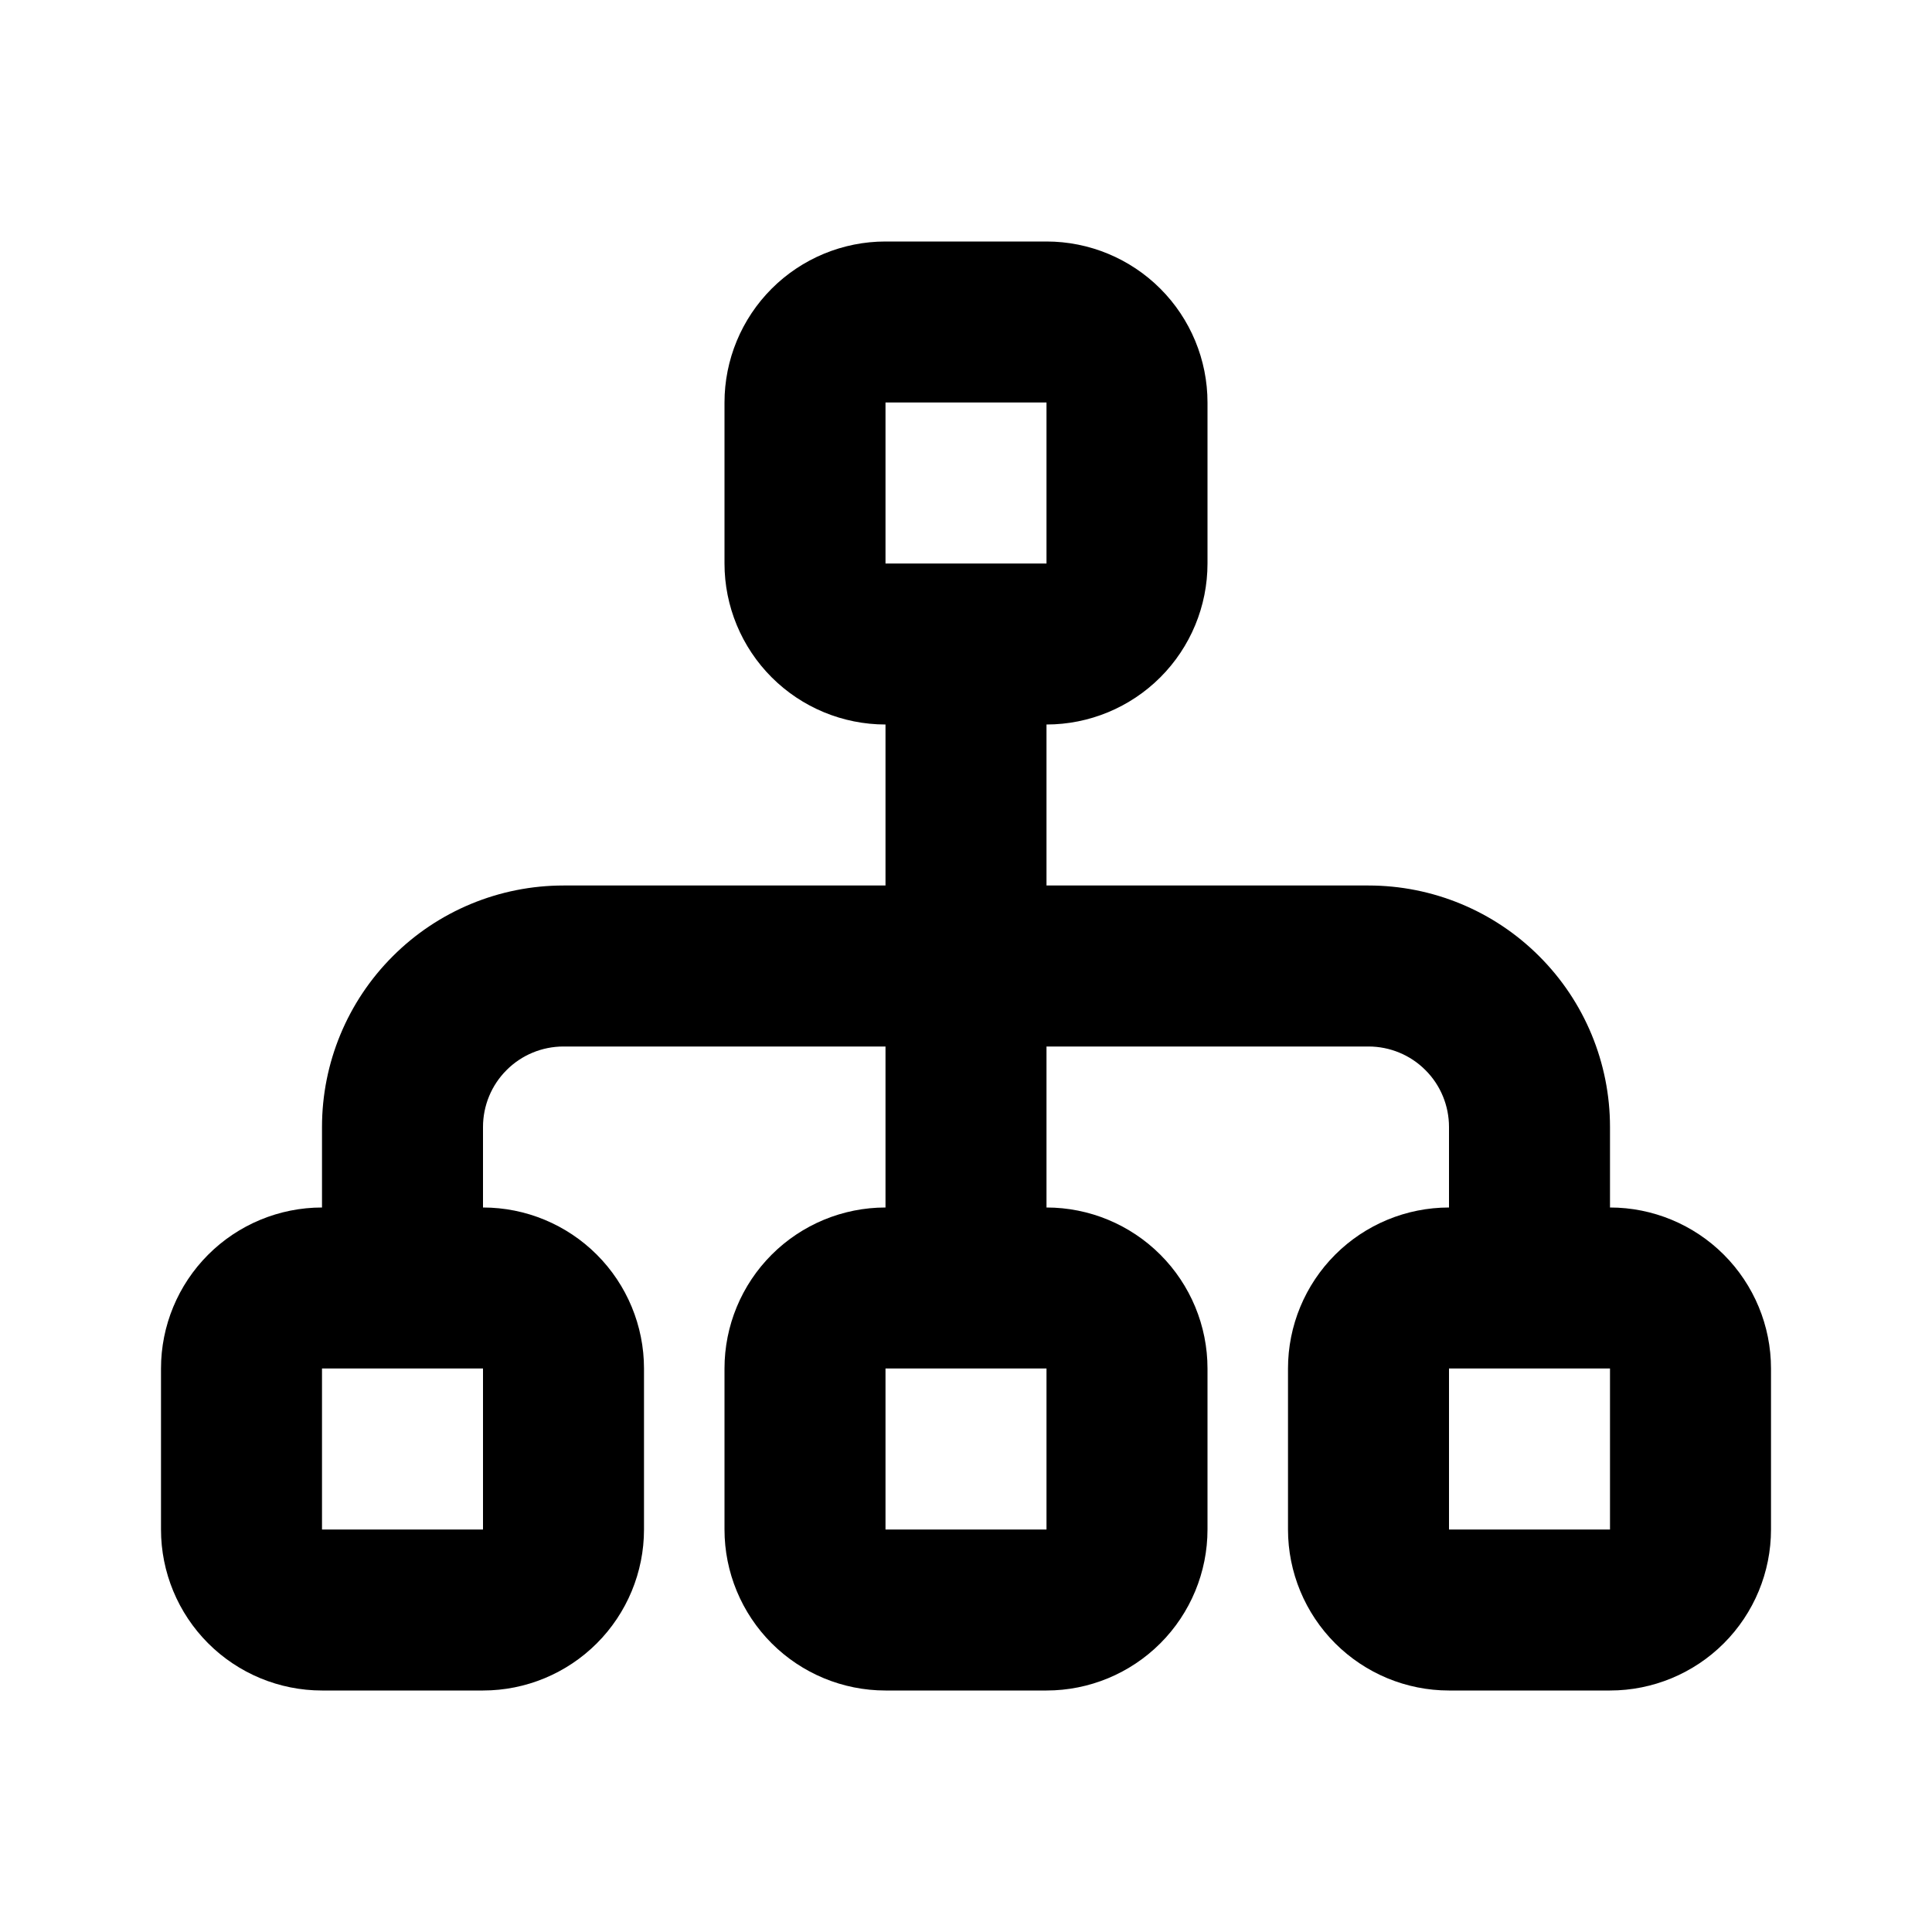 <svg width="24" height="24" viewBox="0 0 24 24" fill="none" xmlns="http://www.w3.org/2000/svg">
<g id="mingcute:sitemap-line">
<g id="Group">
<path id="Vector" fill-rule="evenodd" clip-rule="evenodd" d="M13 3C13.53 3 14.039 3.211 14.414 3.586C14.789 3.961 15 4.47 15 5V7C15 7.53 14.789 8.039 14.414 8.414C14.039 8.789 13.53 9 13 9V11H17C17.796 11 18.559 11.316 19.121 11.879C19.684 12.441 20 13.204 20 14V15C20.53 15 21.039 15.211 21.414 15.586C21.789 15.961 22 16.47 22 17V19C22 19.53 21.789 20.039 21.414 20.414C21.039 20.789 20.53 21 20 21H18C17.47 21 16.961 20.789 16.586 20.414C16.211 20.039 16 19.53 16 19V17C16 16.47 16.211 15.961 16.586 15.586C16.961 15.211 17.47 15 18 15V14C18 13.735 17.895 13.48 17.707 13.293C17.52 13.105 17.265 13 17 13H13V15C13.53 15 14.039 15.211 14.414 15.586C14.789 15.961 15 16.47 15 17V19C15 19.53 14.789 20.039 14.414 20.414C14.039 20.789 13.53 21 13 21H11C10.47 21 9.961 20.789 9.586 20.414C9.211 20.039 9 19.53 9 19V17C9 16.47 9.211 15.961 9.586 15.586C9.961 15.211 10.47 15 11 15V13H7C6.735 13 6.48 13.105 6.293 13.293C6.105 13.48 6 13.735 6 14V15C6.53 15 7.039 15.211 7.414 15.586C7.789 15.961 8 16.47 8 17V19C8 19.53 7.789 20.039 7.414 20.414C7.039 20.789 6.53 21 6 21H4C3.47 21 2.961 20.789 2.586 20.414C2.211 20.039 2 19.53 2 19V17C2 16.47 2.211 15.961 2.586 15.586C2.961 15.211 3.47 15 4 15V14C4 13.204 4.316 12.441 4.879 11.879C5.441 11.316 6.204 11 7 11H11V9C10.47 9 9.961 8.789 9.586 8.414C9.211 8.039 9 7.53 9 7V5C9 4.47 9.211 3.961 9.586 3.586C9.961 3.211 10.47 3 11 3H13ZM20 17H18V19H20V17ZM6 17H4V19H6V17ZM13 17H11V19H13V17ZM13 5H11V7H13V5Z" fill="#2D3047" style="fill:#2D3047;fill:color(display-p3 0.176 0.188 0.278);fill-opacity:1;"/>
</g>
</g>
</svg>
